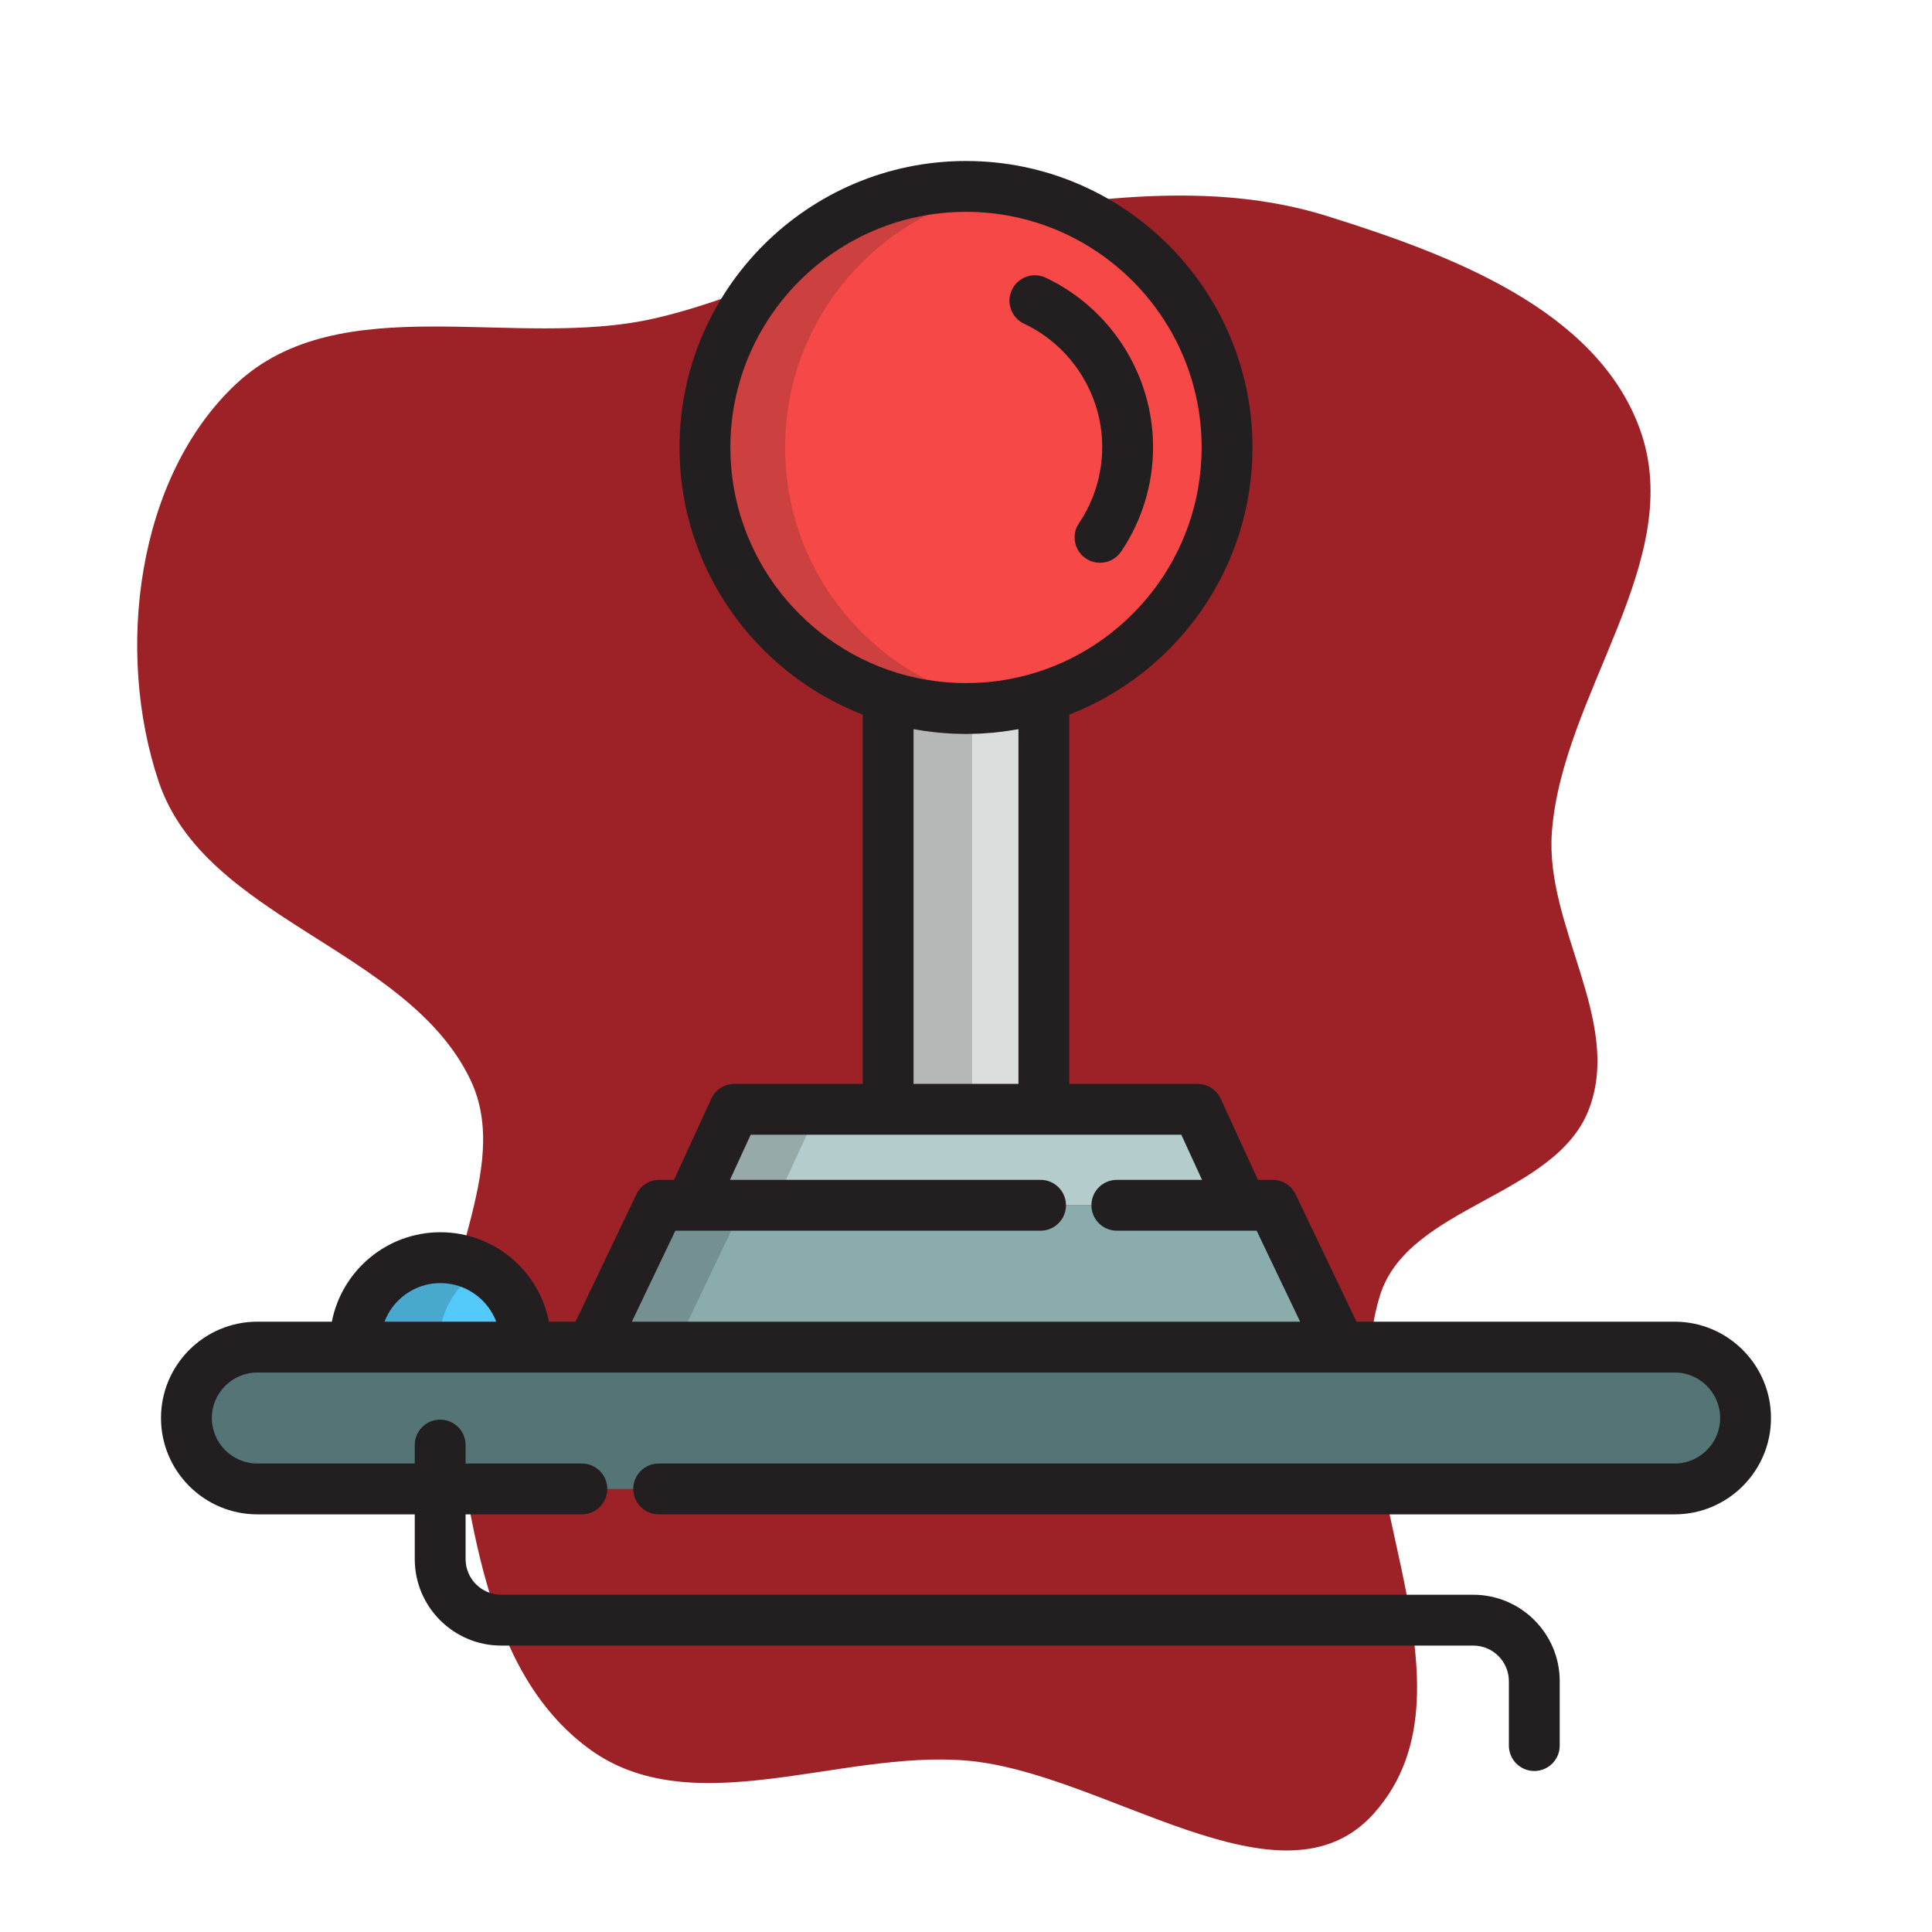 <svg height="50px" width="50px" version="1.1" id="Layer_1" xmlns="http://www.w3.org/2000/svg" xmlns:xlink="http://www.w3.org/1999/xlink" viewBox="-51.2 -51.2 614.40 614.40" xml:space="preserve" fill="#000000" stroke="#000000" transform="rotate(0)matrix(1, 0, 0, 1, 0, 0)" stroke-width="0.005"><g id="SVGRepo_bgCarrier" stroke-width="0"><path transform="translate(-51.2, -51.2), scale(19.2)" d="M16,29.16C18.293,29.348,21.228,31.752,22.758,30.034C24.682,27.874,22.009,24.232,22.854,21.466C23.313,19.962,25.777,19.831,26.324,18.356C26.866,16.896,25.588,15.338,25.704,13.785C25.874,11.482,27.95,9.27,27.159,7.101C26.435,5.115,23.999,4.211,21.982,3.579C20.055,2.975,17.996,3.3,16,3.604C14.188,3.879,12.622,4.868,10.835,5.275C8.528,5.801,5.639,4.743,3.911,6.359C2.256,7.907,1.906,10.801,2.629,12.948C3.397,15.23,6.739,15.707,7.787,17.875C8.52,19.39,7.121,21.189,7.415,22.846C7.802,25.023,7.975,27.655,9.756,28.965C11.455,30.214,13.898,28.987,16,29.16" fill="#9c2227" strokewidth="0"></path></g><g id="SVGRepo_tracerCarrier" stroke-linecap="round" stroke-linejoin="round" stroke="#CCCCCC" stroke-width="1.024"></g><g id="SVGRepo_iconCarrier"> <path style="fill:#53CAF9;" d="M88.847,348.754c-14.958,0-27.082,12.124-27.082,27.084c0,0.455,0.011,0.908,0.033,1.358h54.101 c0.022-0.451,0.033-0.903,0.033-1.358C115.933,360.878,103.807,348.754,88.847,348.754z"></path> <polyline style="fill:#B4CCCB;" points="343.667,332.093 329.655,301.577 182.343,301.577 168.331,332.093 "></polyline> <path style="fill:#547475;" d="M158.272,422.301h259.293h63.798c12.457,0,22.554-10.097,22.554-22.554 c0-12.453-10.097-22.552-22.554-22.552h-63.798H94.435H30.638c-12.457,0-22.554,10.099-22.554,22.552 c0,12.457,10.097,22.554,22.554,22.554h63.798h39.402"></path> <circle style="fill:#F74848;" cx="256" cy="91.104" r="83.019"></circle> <g style="opacity:0.2;"> <path style="fill:#231F20;" d="M198.474,91.106c0-41.516,30.473-75.913,70.273-82.046c-4.155-0.64-8.413-0.976-12.747-0.976 c-45.853,0-83.021,37.17-83.021,83.022s37.168,83.022,83.021,83.022c4.334,0,8.592-0.335,12.747-0.975 C228.947,167.019,198.474,132.622,198.474,91.106z"></path> </g> <path style="fill:#DBDDDD;" d="M280.765,301.577V170.369c-7.821,2.441-16.139,3.759-24.765,3.759 c-8.625,0-16.943-1.318-24.765-3.759v131.208L280.765,301.577L280.765,301.577z"></path> <polyline style="fill:#8AACAD;" points="279.714,332.093 158.475,332.093 136.917,377.196 375.083,377.196 353.525,332.093 303.966,332.093 "></polyline> <g style="opacity:0.2;"> <path style="fill:#231F20;" d="M102.21,352.283c-3.943-2.242-8.502-3.529-13.364-3.529c-14.958,0-27.082,12.124-27.082,27.084 c0,0.455,0.011,0.908,0.033,1.358h26.726c-0.022-0.451-0.033-0.903-0.033-1.358C88.491,365.74,94.019,356.941,102.21,352.283z"></path> </g> <g style="opacity:0.2;"> <polygon style="fill:#231F20;" points="182.343,301.577 168.331,332.093 195.059,332.093 209.072,301.577 "></polygon> </g> <g style="opacity:0.2;"> <path style="fill:#231F20;" d="M256,174.127c-8.625,0-16.943-1.318-24.765-3.759v131.208h26.726V174.091 C257.31,174.106,256.656,174.127,256,174.127z"></path> </g> <g style="opacity:0.2;"> <polygon style="fill:#231F20;" points="158.475,332.093 136.917,377.196 163.644,377.196 185.202,332.093 "></polygon> </g> <g> <path style="fill:#231F20;" d="M481.362,369.112H380.178l-19.36-40.505c-1.343-2.809-4.18-4.598-7.294-4.598h-4.674l-11.849-25.805 c-1.318-2.87-4.188-4.71-7.346-4.71h-40.806V176.06c34.045-13.211,58.257-46.298,58.257-84.954C347.105,40.871,306.235,0,256,0 s-91.105,40.871-91.105,91.106c0,38.657,24.212,71.745,58.257,84.954v117.432h-40.808c-3.159,0-6.029,1.84-7.346,4.71 l-11.849,25.805h-4.672c-3.114,0-5.951,1.788-7.294,4.598l-19.36,40.505h-8.458c-3.149-16.185-17.426-28.442-34.517-28.442 c-17.09,0-31.366,12.258-34.514,28.442H30.638C13.744,369.112,0,382.855,0,399.747c0,16.894,13.744,30.638,30.638,30.638h50.061 v14.236c0,15.162,12.335,27.497,27.499,27.497h239.783h53.535h15.795c6.247,0,11.331,5.082,11.331,11.329v20.469 c0,4.466,3.618,8.084,8.084,8.084s8.084-3.618,8.084-8.084v-20.469c0-15.162-12.335-27.497-27.499-27.497h-15.795h-53.535H108.198 c-6.247,0-11.331-5.082-11.331-11.329v-14.236h36.971c4.466,0,8.084-3.618,8.084-8.084s-3.618-8.084-8.084-8.084H96.867v-5.873 c0-4.466-3.618-8.084-8.084-8.084s-8.084,3.618-8.084,8.084v5.873H30.638c-7.979,0-14.47-6.49-14.47-14.47 c0-7.976,6.49-14.467,14.47-14.467h31.16h54.101h21.019h238.164h106.28c7.979,0,14.47,6.49,14.47,14.467 c0,7.979-6.49,14.47-14.47,14.47h-323.09c-4.466,0-8.084,3.618-8.084,8.084s3.618,8.084,8.084,8.084h323.09 c16.894,0,30.638-13.744,30.638-30.638C512,382.855,498.256,369.112,481.362,369.112z M181.064,91.106 c0-41.32,33.616-74.937,74.936-74.937s74.936,33.617,74.936,74.937c0,34.81-23.858,64.148-56.079,72.532 c-0.15,0.039-0.301,0.074-0.452,0.112c-0.909,0.231-1.826,0.439-2.749,0.636c-0.334,0.07-0.667,0.143-1.002,0.209 c-0.762,0.152-1.531,0.283-2.301,0.412c-0.82,0.135-1.643,0.255-2.467,0.364c-0.513,0.068-1.026,0.139-1.542,0.196 c-0.694,0.077-1.389,0.137-2.085,0.195c-0.358,0.03-0.716,0.057-1.076,0.082c-0.744,0.051-1.488,0.096-2.232,0.125 c-0.208,0.009-0.418,0.01-0.626,0.016c-1.55,0.047-3.102,0.047-4.653,0c-0.209-0.006-0.418-0.008-0.627-0.016 c-0.745-0.029-1.489-0.074-2.232-0.125c-0.359-0.025-0.718-0.053-1.076-0.082c-0.696-0.057-1.392-0.119-2.085-0.194 c-0.516-0.057-1.029-0.128-1.542-0.196c-0.825-0.108-1.647-0.229-2.468-0.364c-0.77-0.128-1.538-0.26-2.299-0.412 c-0.336-0.066-0.669-0.139-1.005-0.21c-0.921-0.196-1.838-0.405-2.746-0.635c-0.151-0.038-0.303-0.074-0.453-0.113 C204.921,155.253,181.064,125.915,181.064,91.106z M239.32,180.685c0.568,0.106,1.141,0.182,1.712,0.276 c0.566,0.094,1.131,0.191,1.701,0.274c0.848,0.124,1.7,0.225,2.552,0.326c0.635,0.074,1.269,0.156,1.908,0.218 c0.797,0.077,1.595,0.127,2.394,0.182c0.687,0.049,1.371,0.108,2.062,0.14c0.859,0.041,1.719,0.049,2.579,0.066 c0.592,0.012,1.178,0.045,1.773,0.045s1.181-0.033,1.773-0.045c0.86-0.016,1.72-0.025,2.579-0.066 c0.691-0.032,1.374-0.093,2.062-0.14c0.799-0.056,1.597-0.107,2.394-0.182c0.639-0.061,1.272-0.143,1.908-0.218 c0.853-0.1,1.704-0.202,2.552-0.326c0.569-0.083,1.134-0.18,1.7-0.274c0.57-0.094,1.144-0.17,1.712-0.276v112.807h-33.36V180.685 H239.32z M71.077,369.112c2.721-7.166,9.66-12.274,17.768-12.274c8.11,0,15.051,5.107,17.772,12.274H71.077z M149.742,369.112 l13.829-28.935h116.142c4.466,0,8.084-3.618,8.084-8.084c0-4.465-3.618-8.084-8.084-8.084h-98.775l6.588-14.347h43.71h49.528 h43.708l6.588,14.347h-27.094c-4.466,0-8.084,3.62-8.084,8.084c0,4.466,3.618,8.084,8.084,8.084h39.676 c0.011,0,0.02,0.002,0.03,0.002c0.014,0,0.027-0.002,0.041-0.002h4.715l13.829,28.935H149.742z"></path> <path style="fill:#231F20;" d="M274.448,51.739c15.108,7.124,24.869,22.513,24.869,39.205c0,8.682-2.557,17.056-7.393,24.213 c-2.499,3.699-1.526,8.726,2.173,11.225c1.387,0.938,2.962,1.387,4.519,1.387c2.595,0,5.143-1.247,6.707-3.559 c6.65-9.841,10.165-21.344,10.165-33.266c0-22.92-13.401-44.049-34.141-53.83c-4.039-1.905-8.857-0.176-10.76,3.864 C268.681,45.017,270.41,49.834,274.448,51.739z"></path> </g> </g></svg>
